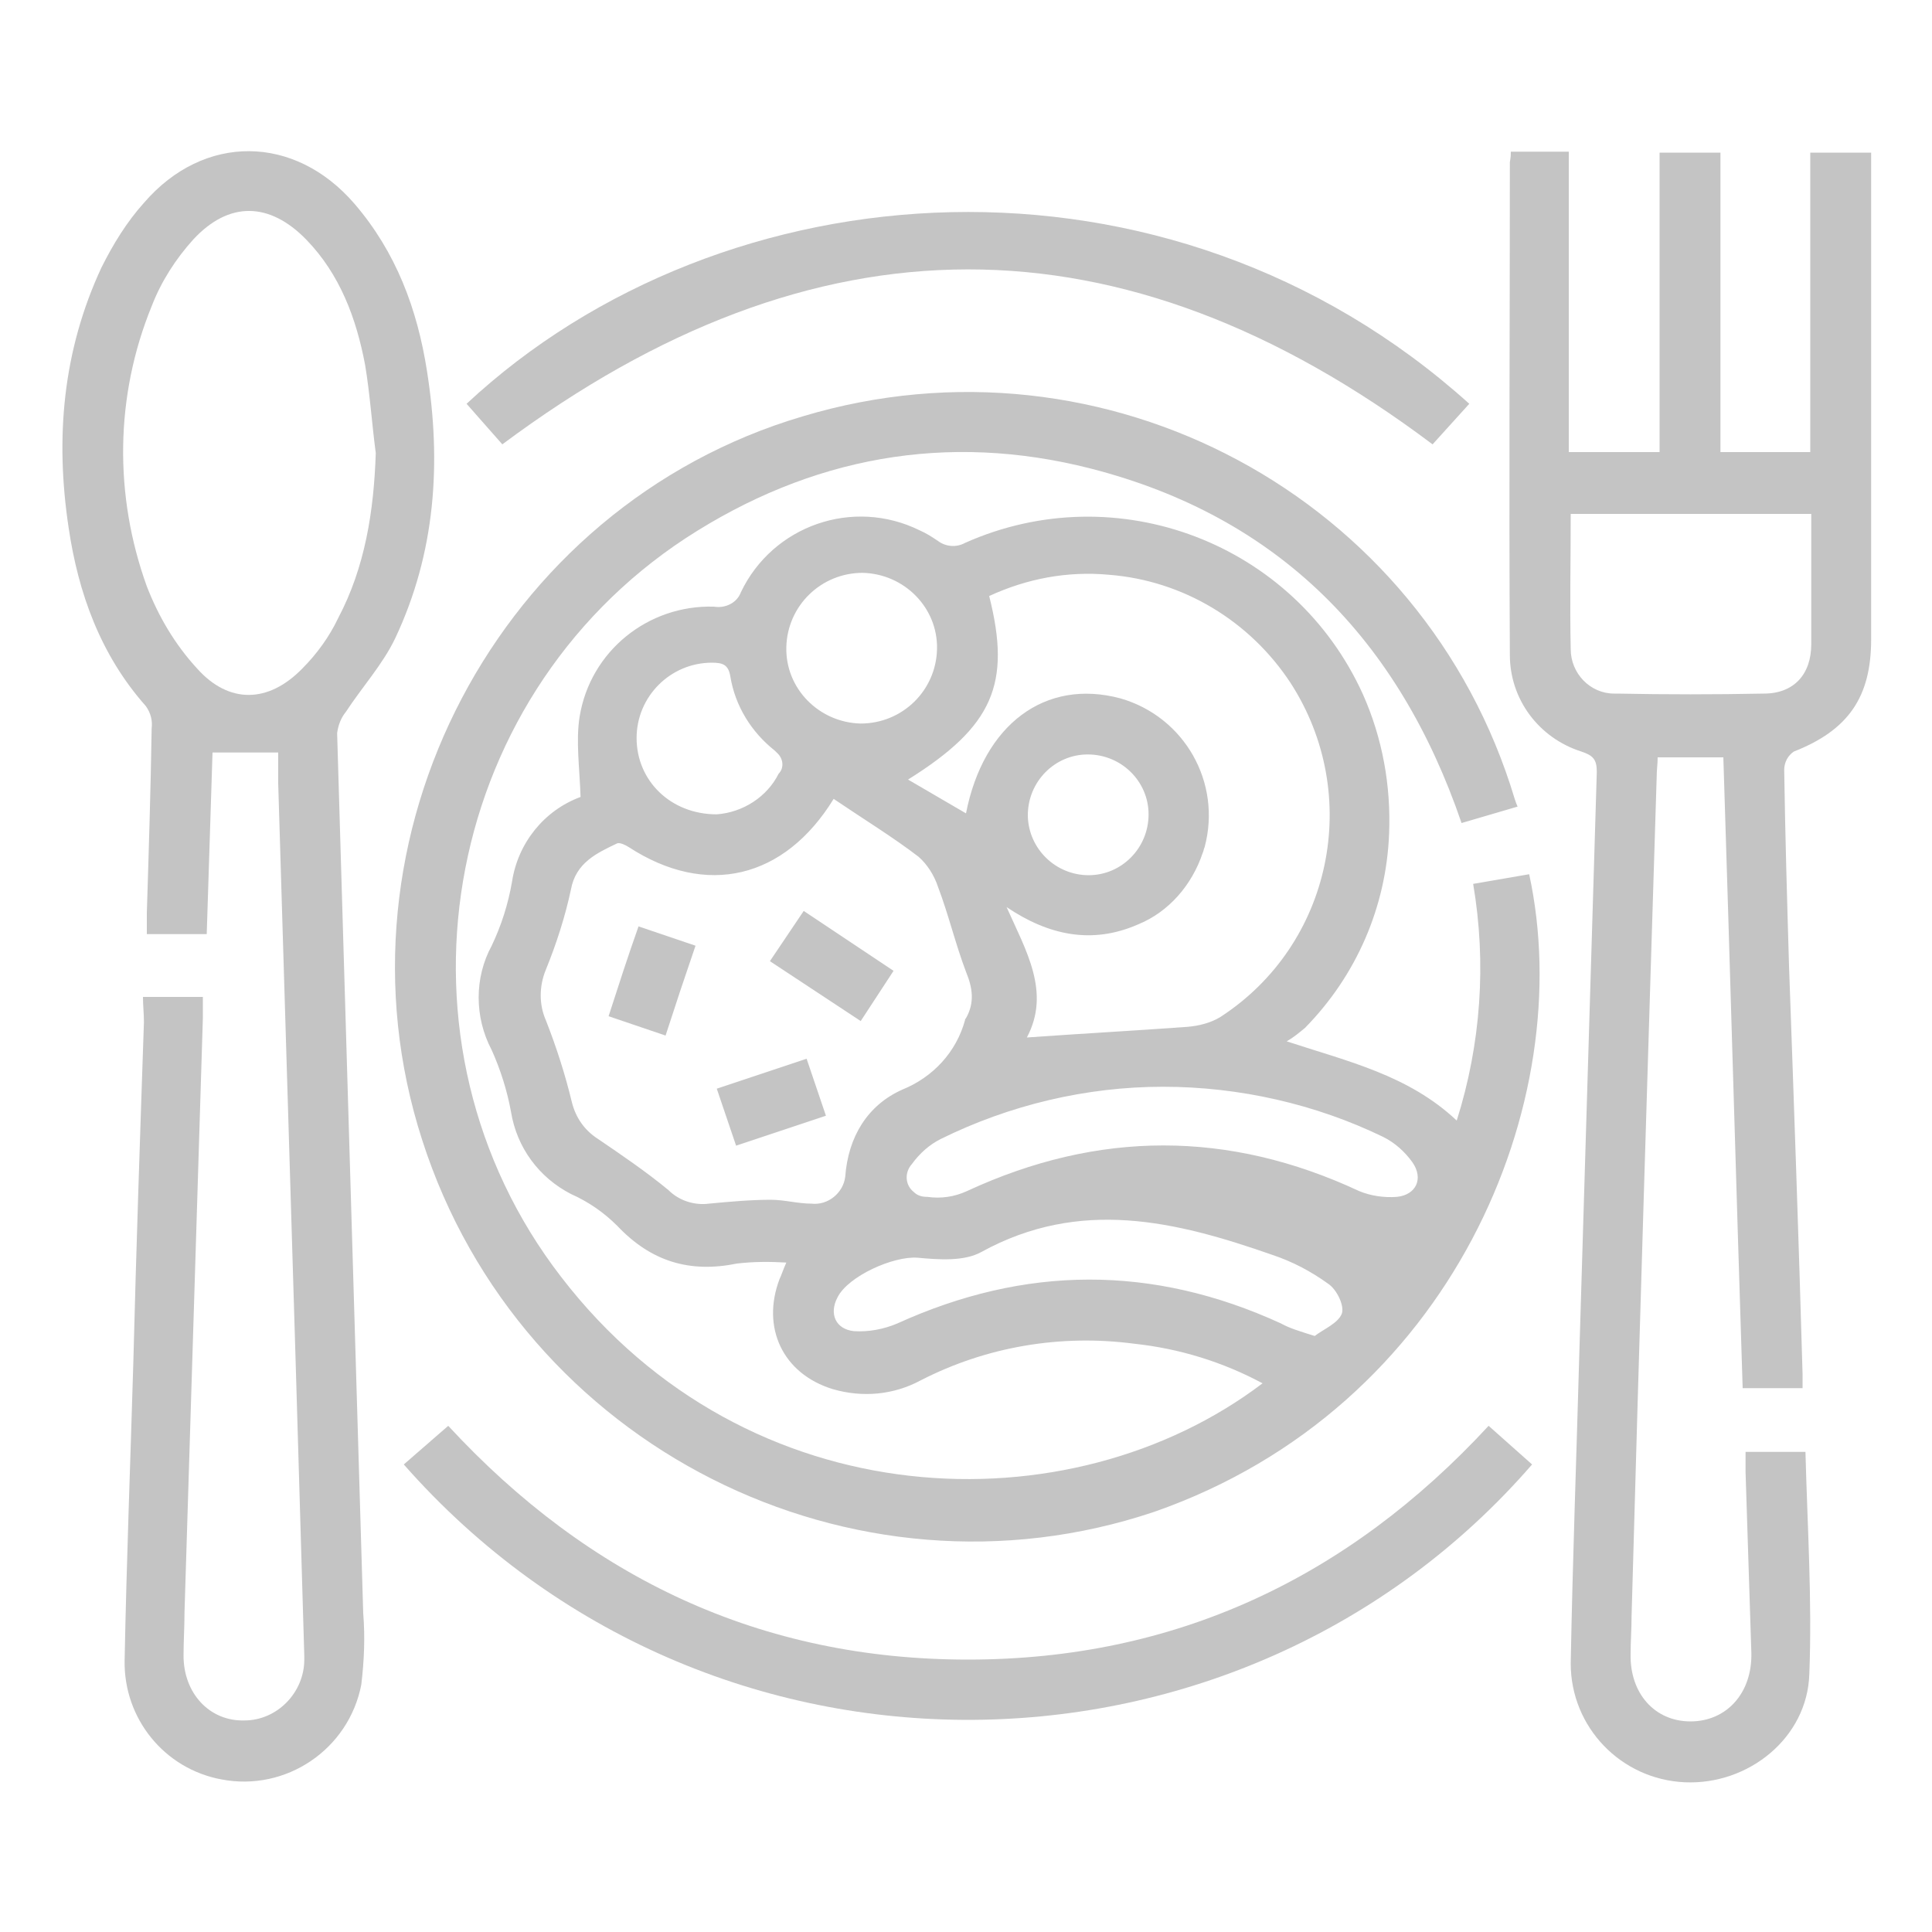 <?xml version="1.0" encoding="utf-8"?>
<!-- Generator: Adobe Illustrator 25.3.1, SVG Export Plug-In . SVG Version: 6.00 Build 0)  -->
<svg version="1.1" id="Layer_1" xmlns="http://www.w3.org/2000/svg" xmlns:xlink="http://www.w3.org/1999/xlink" x="0px" y="0px"
	 viewBox="0 0 200 200" style="enable-background:new 0 0 200 200;" xml:space="preserve">
<style type="text/css">
	.st0{fill:#C4C4C4;}
</style>
<path class="st0" d="M157.1,83.5l-5.8,1.7c-6.5-19-18.9-31.7-38.4-36.7c-14.9-3.8-29-1.2-41.9,7.2C45.4,72.5,39.4,108,58.1,132.2
	c19.3,25.1,52.7,26.1,72.6,11c-4.1-2.2-8.6-3.6-13.3-4.1c-7.6-1-15.3,0.3-22.1,3.8c-2.8,1.5-6,1.8-9.1,0.9
	c-5.2-1.6-7.4-6.4-5.5-11.4c0.2-0.4,0.3-0.8,0.7-1.7c-1.7-0.1-3.4-0.1-5.1,0.1c-4.9,1-8.9-0.2-12.4-3.9c-1.4-1.4-3-2.5-4.8-3.3
	c-3.3-1.7-5.6-4.8-6.2-8.5c-0.4-2.2-1.1-4.4-2-6.4c-1.8-3.4-1.8-7.5,0-10.8c1-2.1,1.7-4.3,2.1-6.6c0.6-4,3.3-7.4,7.1-8.8
	c-0.1-3-0.5-5.8-0.1-8.3c1.1-6.8,7.1-11.6,13.9-11.4c1.2,0.2,2.4-0.4,2.8-1.5c3.3-6.9,11.6-9.8,18.5-6.4c0.7,0.3,1.3,0.7,1.9,1.1
	c0.8,0.6,1.9,0.7,2.8,0.2c15.7-7,34.1,0,41.2,15.7c2,4.5,2.9,9.4,2.7,14.4c-0.3,7.6-3.4,14.7-8.7,20.1c-0.6,0.5-1.2,1-1.9,1.4
	c6.4,2.1,12.6,3.5,17.6,8.2c2.5-7.9,3.1-16.3,1.7-24.5l5.8-1c5.1,23.5-7.9,55.2-38.8,66C88.3,167,53.9,149.8,43.7,118
	c-10.1-31.3,7.9-65.6,39.4-74.9c31.3-9.4,64.3,8.3,73.7,39.6C156.9,83,157,83.3,157.1,83.5z M86.3,82.7
	C86.4,82.7,86.3,82.7,86.3,82.7c-5.1,8.3-13.2,10.2-21.2,5c-0.3-0.2-0.9-0.5-1.2-0.4c-2.1,1-4.3,2-4.8,4.8c-0.6,2.8-1.5,5.6-2.6,8.3
	c-0.7,1.7-0.7,3.6,0,5.2c1.1,2.8,2,5.6,2.7,8.5c0.4,1.6,1.3,2.9,2.7,3.8c2.5,1.7,5,3.4,7.3,5.3c1.1,1.1,2.7,1.6,4.2,1.4
	c2.1-0.2,4.3-0.4,6.4-0.4c1.4,0,2.8,0.4,4.2,0.4c1.7,0.2,3.3-1.1,3.5-2.8c0.3-4.1,2.3-7.4,5.9-9c3.2-1.3,5.6-3.9,6.5-7.2
	c0-0.1,0-0.1,0.1-0.2c0.9-1.6,0.7-3.1,0-4.8c-1.1-2.9-1.8-5.9-2.9-8.8c-0.4-1.2-1.1-2.3-2-3.1C92.5,86.7,89.4,84.8,86.3,82.7z
	 M100,84.2c1.8-9.2,8.2-14,16-11.9c6.6,1.9,10.5,8.7,8.7,15.4c-0.1,0.2-0.1,0.4-0.2,0.6c-1.1,3.3-3.5,6.1-6.7,7.4
	c-4.8,2.1-9.3,1.1-13.6-1.8c2,4.5,4.6,8.8,2.1,13.5c5.6-0.4,11.1-0.7,16.6-1.1c1.2-0.1,2.4-0.4,3.4-1c11.6-7.5,14.8-23,7.3-34.6
	c-4.2-6.4-11.1-10.6-18.8-11.2c-4.3-0.4-8.5,0.4-12.4,2.2c2.3,9.1,0.4,13.5-8.4,19L100,84.2z M120.4,112.5c-8,0-15.9,1.9-23,5.4
	c-1.2,0.6-2.2,1.5-3,2.6c-0.8,0.9-0.7,2.2,0.2,2.9c0.4,0.4,0.9,0.5,1.4,0.5c1.4,0.2,2.8,0,4.1-0.6c13.6-6.3,27.1-6.3,40.6,0
	c1.2,0.5,2.6,0.7,3.9,0.6c2-0.2,2.8-1.9,1.6-3.6c-0.8-1.1-1.8-2-3-2.6C136.2,114.3,128.3,112.5,120.4,112.5z M136.1,138.3
	c0.9-0.7,2.4-1.3,2.8-2.3c0.3-0.8-0.5-2.5-1.4-3.1c-1.8-1.3-3.7-2.3-5.8-3c-10-3.5-19.9-5.9-30.1-0.3c-1.8,1-4.4,0.8-6.6,0.6
	c-2.5-0.2-7.2,1.9-8.3,4.1c-0.9,1.7-0.2,3.3,1.7,3.5c1.5,0.1,3.1-0.2,4.5-0.8c13.2-6,26.4-6.1,39.7,0
	C133.5,137.5,134.5,137.8,136.1,138.3z M89.3,59.3c-4.3,0-7.8,3.4-7.9,7.7s3.4,7.8,7.7,7.9c4.3,0,7.8-3.4,7.9-7.7c0,0,0,0,0,0
	C97.1,62.9,93.6,59.4,89.3,59.3L89.3,59.3z M74.2,84.3c2.7-0.2,5.2-1.8,6.4-4.2c0.6-0.6,0.5-1.6-0.2-2.2c-0.1-0.1-0.1-0.1-0.2-0.2
	c-2.4-1.9-4.1-4.6-4.6-7.7c-0.2-1.2-0.8-1.4-1.9-1.4c-4.3,0-7.8,3.5-7.8,7.8C65.9,80.8,69.4,84.3,74.2,84.3L74.2,84.3z M112.7,90.6
	c3.4,0,6.2-2.8,6.2-6.3c0-3.4-2.8-6.2-6.3-6.2c-3.4,0-6.2,2.8-6.2,6.3c0,0,0,0,0,0.1C106.5,87.9,109.3,90.6,112.7,90.6L112.7,90.6z"
	/>
<path class="st0" d="M156.4,15.7h6v31.1h9.4v-31h6.3v31h9.3v-31h6.3v50.4c0,6-2.4,9.4-8,11.6c-0.6,0.4-1,1.1-1,1.9
	c0.1,6.8,0.3,13.5,0.5,20.3c0.5,14,1,28.1,1.4,42.2c0,0.4,0,0.9,0,1.5h-6.2c-0.7-21.7-1.3-43.4-2-65.3h-6.8c0,0.7-0.1,1.3-0.1,2
	c-0.9,29-1.8,57.9-2.6,86.9c0,1.3-0.1,2.6-0.1,3.9c-0.1,4.1,2.5,7,6.2,7s6.4-2.9,6.3-7.1c-0.2-6.2-0.4-12.5-0.6-18.7
	c0-0.6,0-1.3,0-2.1h6.2c0.2,7.7,0.7,15.4,0.4,23c-0.2,6.6-6.3,11.5-12.9,11.2c-6.6-0.3-11.8-5.7-11.8-12.3
	c0.2-10.8,0.6-21.6,0.9-32.4c0.6-20,1.2-40,1.8-59.9c0-1.3-0.4-1.7-1.6-2.1c-4.4-1.4-7.4-5.4-7.4-10c-0.1-17,0-34,0-51
	C156.4,16.2,156.4,16,156.4,15.7z M162.6,53.2c0,4.8-0.1,9.4,0,14c0,2.5,2,4.6,4.5,4.6c0.1,0,0.2,0,0.3,0c5.1,0.1,10.1,0.1,15.2,0
	c3.1,0,4.9-2,4.9-5.1c0-3.4,0-6.9,0-10.3v-3.2L162.6,53.2z"/>
<path class="st0" d="M14.8,103.2h6.2c0,0.8,0,1.5,0,2.2l-1.9,61.5c0,1.5-0.1,3-0.1,4.5c0,3.9,2.7,6.8,6.3,6.7c3.4,0,6.2-2.9,6.2-6.3
	c0-0.1,0-0.2,0-0.4c-0.3-10.2-0.6-20.4-0.9-30.6c-0.6-19.9-1.2-39.8-1.8-59.7c0-1,0-2,0-3.2H22l-0.6,18.8h-6.2c0-0.8,0-1.5,0-2.2
	c0.2-6.4,0.4-12.8,0.5-19.1c0.1-0.8-0.1-1.6-0.6-2.3c-4.7-5.3-7-11.7-8-18.5c-1.4-9.3-0.6-18.3,3.4-26.9c1.2-2.4,2.6-4.7,4.4-6.7
	c6.2-7.2,15.6-7.1,21.8,0.1c4.3,5,6.5,10.9,7.5,17.3c1.5,9.5,0.9,18.8-3.3,27.7c-1.3,2.7-3.4,5-5.1,7.6c-0.5,0.6-0.8,1.4-0.9,2.2
	c0.9,30.4,1.8,60.8,2.7,91.1c0.2,2.5,0.1,4.9-0.2,7.4c-1.3,6.7-7.8,11.1-14.5,9.8c-5.9-1.1-10.1-6.3-10-12.3
	c0.2-10.3,0.6-20.6,0.9-30.8c0.3-11.8,0.7-23.5,1.1-35.3C14.9,104.9,14.8,104.1,14.8,103.2z M38.9,46.9c-0.4-3-0.6-6.1-1.1-9.1
	c-0.9-4.8-2.6-9.4-6.1-13c-3.8-3.9-8-4-11.7,0c-1.8,2-3.3,4.3-4.3,6.9c-3.8,9.3-3.9,19.6-0.5,29c1.2,3.1,2.9,6,5.2,8.5
	c3.3,3.7,7.4,3.6,10.9,0c1.5-1.5,2.8-3.3,3.7-5.2C37.8,58.7,38.7,52.9,38.9,46.9z"/>
<path class="st0" d="M158.6,151.6c-30.1,34.7-85.3,35.8-116.8,0l4.6-4c14.6,15.8,32.4,24.2,53.8,24.2s39.3-8.4,53.9-24.2
	L158.6,151.6z"/>
<path class="st0" d="M152.1,41.8l-3.8,4.2c-32.2-24.2-64-24.1-96.3,0l-3.7-4.2C74.9,17,120.9,13.7,152.1,41.8z"/>
<path class="st0" d="M83.2,94.3l9.3,6.2l-3.4,5.2l-9.4-6.2L83.2,94.3z"/>
<path class="st0" d="M72,97.9c-1.1,3.2-2.1,6.2-3.1,9.3l-5.9-2c1-3.1,2-6.2,3.1-9.3L72,97.9z"/>
<path class="st0" d="M76.2,118.6l-2-5.9l9.3-3.1l2,5.9L76.2,118.6z"/>
</svg>
